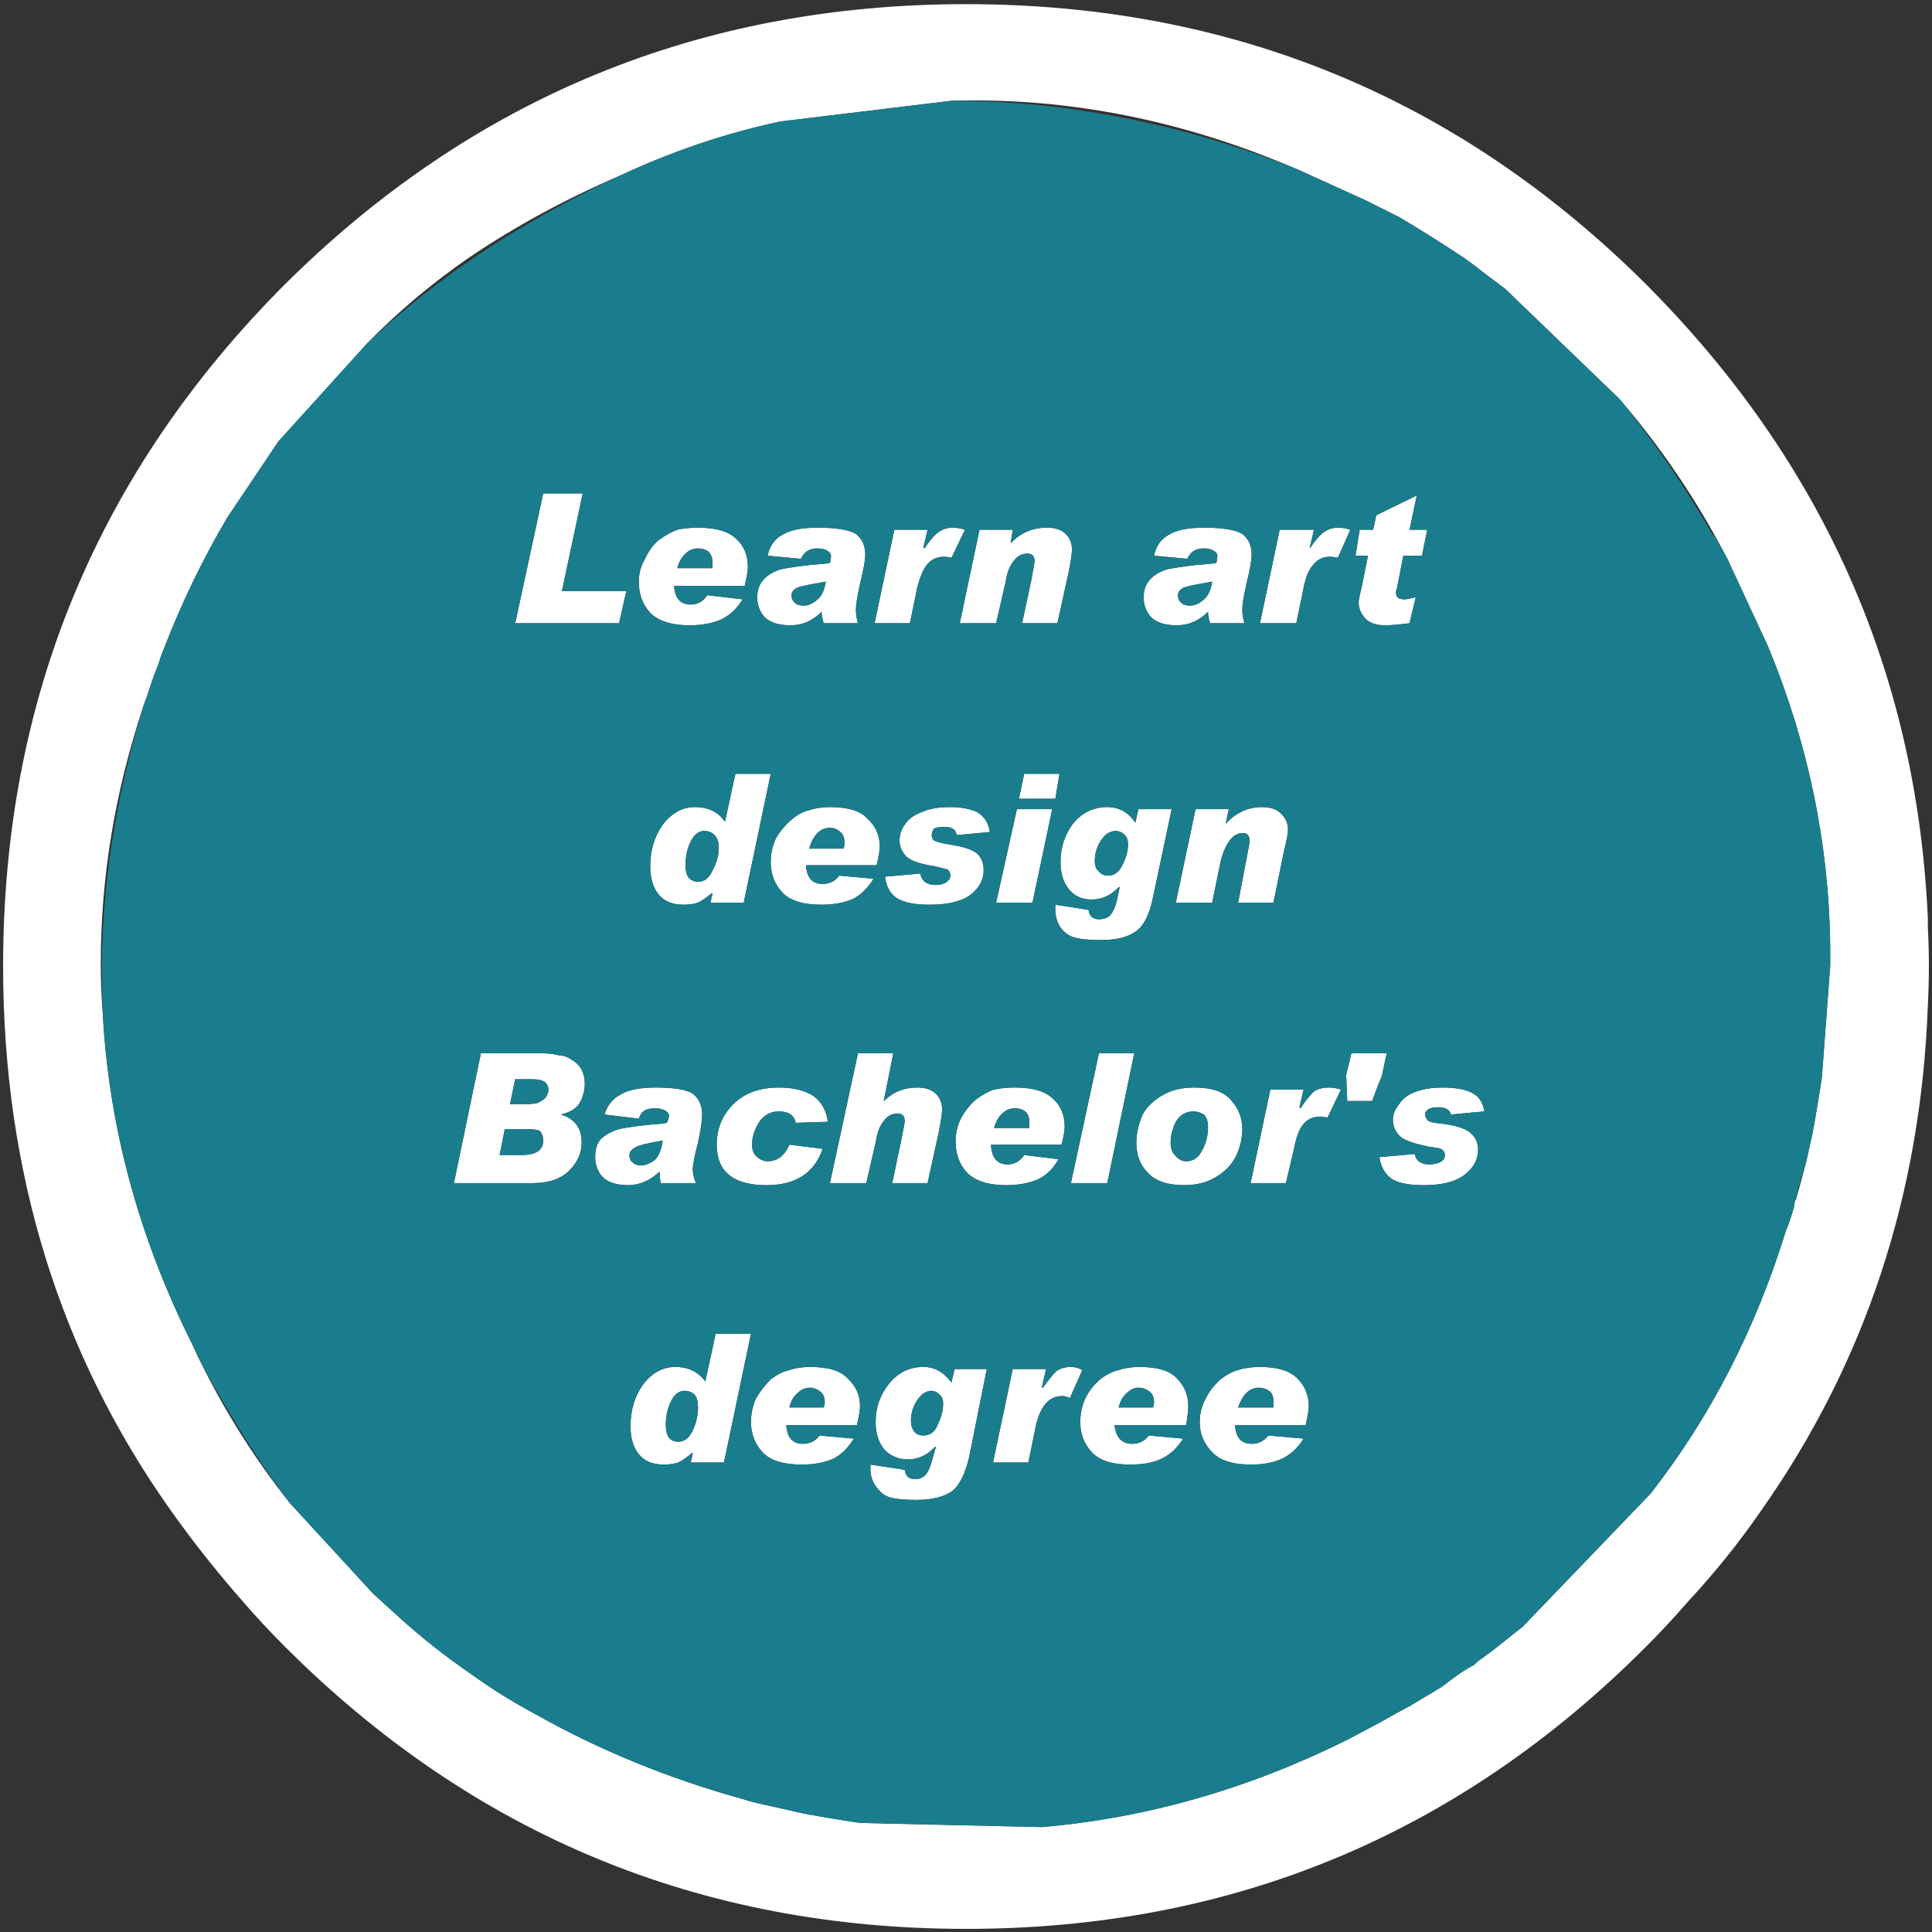 
<svg xmlns="http://www.w3.org/2000/svg" version="1.1" xmlns:xlink="http://www.w3.org/1999/xlink" preserveAspectRatio="none" x="0px" y="0px" width="93px" height="93px" viewBox="0 0 93 93">
<rect x="0" y="0" width="93" height="93" fill="#333333" stroke="none"/>
<defs>
<g id="Layer0_0_FILL">
<path fill="#FFFFFF" stroke="none" d="
M 228.05 172.65
Q 228.1 171.7 228.1 170.75 228.1 169.8 228.05 168.9 228.05 168.65 228.05 168.45 227.25 150.75 214.5 137.95 200.95 124.45 181.75 124.45 162.55 124.45 148.95 137.95 135.4 151.55 135.4 170.75 135.4 185.6 143.5 197 145.1 199.25 146.95 201.35 147.9 202.45 148.95 203.5 162.55 217.1 181.75 217.1 200.95 217.1 214.5 203.5 215.55 202.45 216.5 201.35 218.45 199.25 220 197 227.55 186.3 228.05 172.65
M 207.7 138.15
L 213.2 143.45
Q 216.224 146.956 218.4 151.15
L 220.35 155.35
Q 223.25 162.35 223.35 169.75
L 223.35 170.6
Q 223.35 170.65 223.35 170.75
L 222.95 176.1
Q 222.75 177.45 222.5 178.8 222.35 179.5 222.2 180.15 221.975 181.052 221.7 182
L 221.65 182.05 221.6 182.4
Q 221.55 182.5 221.55 182.55 221.4 183.05 221.2 183.55 219 190.65 214.7 196.15
L 208.55 202.55 207.1 203.7
Q 206.75 203.95 206.35 204.25
L 206.2 204.4
Q 205.9 204.55 205.6 204.75 205.1 205.1 204.65 205.45
L 203.15 206.35
Q 202.821 206.526 202.5 206.7 202.093 206.926 201.7 207.15
L 200.1 208
Q 192.95 211.55 185.4 212.2
L 176.65 212
Q 175.3 211.8 173.95 211.55
L 171.95 211.1
Q 171.45 211 171 210.85 165.6 209.35 161 206.75 159.4 205.9 157.95 204.85 156.05 203.55 154.35 202
L 153.2 200.95 149.2 196.6
Q 146.65 193.4 144.8 189.6
L 144.5 188.95
Q 140.65 181.25 140.2 173.1 140.1 171.85 140.1 170.65 140.1 164.4 142.15 158.25 142.25 157.95 142.35 157.7 142.6 156.9 142.9 156.15 143 155.8 143.15 155.45 144.45 152.1 146.2 149.15
L 148.65 145.5 152.95 140.75
Q 155.2 138.45 157.9 136.6 161.25 134.35 165.1 132.7 168.85 130.95 172.8 130.1
L 181.05 129.1
Q 189.45 128.85 197.7 132.4
L 201 133.9
Q 201.8 134.3 202.6 134.7 204.2 135.65 205.7 136.65 206.2 137 206.7 137.4
L 207.7 138.15
M 195.9 190.05
Q 195.3 190.05 194.85 190.2 194.45 190.3 194 190.65 193.55 191.05 193.3 191.55 193 192.1 193 192.7 193 193.55 193.6 194.15 194.15 194.75 195.45 194.75 196.4 194.75 197 194.45 197.6 194.15 198 193.5
L 196.3 193.35
Q 196 193.75 195.5 193.75 194.75 193.75 194.7 192.85
L 198.1 192.85
Q 198.25 192.2 198.25 191.95 198.25 191.15 197.7 190.6 197.15 190.05 195.9 190.05
M 196.4 191.25
Q 196.55 191.4 196.55 191.75 196.55 191.9 196.55 192
L 194.85 192
Q 195 191.55 195.25 191.3 195.5 191.05 195.85 191.05 196.15 191.05 196.4 191.25
M 186.4 191.45
Q 186.55 191.45 186.75 191.55
L 187.35 190.2
Q 187.1 190.05 186.8 190.05 186.4 190.05 186.1 190.25 185.85 190.5 185.45 191.05
L 185.4 191.05 185.6 190.15 184 190.15 183.05 194.65 184.75 194.65 185.1 192.95
Q 185.25 192.2 185.6 191.8 185.9 191.45 186.4 191.45
M 191.9 190.6
Q 191.4 190.05 190.1 190.05 189.55 190.05 189.1 190.2 188.65 190.3 188.2 190.65 187.75 191.05 187.5 191.55 187.25 192.1 187.25 192.7 187.25 193.55 187.8 194.15 188.35 194.75 189.65 194.75 190.6 194.75 191.2 194.45 191.8 194.15 192.2 193.5
L 190.55 193.35
Q 190.25 193.75 189.75 193.75 189 193.75 188.9 192.85
L 192.35 192.85
Q 192.45 192.2 192.45 191.95 192.45 191.15 191.9 190.6
M 190.6 191.25
Q 190.8 191.4 190.8 191.75 190.8 191.9 190.75 192
L 189.1 192
Q 189.2 191.55 189.5 191.3 189.75 191.05 190.05 191.05 190.35 191.05 190.6 191.25
M 189.85 174.95
L 188.15 174.95 186.8 181.2 188.55 181.2 189.85 174.95
M 201.65 179.95
Q 201.75 180.65 202.25 181 202.7 181.3 203.8 181.3 205.1 181.3 205.75 180.8 206.4 180.3 206.4 179.6 206.4 179.1 206.05 178.8 205.75 178.5 204.75 178.35 204.15 178.3 204 178.2 203.85 178.05 203.85 177.9 203.85 177.75 204 177.65 204.15 177.55 204.5 177.55 205 177.55 205.1 177.9
L 206.7 177.75
Q 206.6 177.1 206.1 176.85 205.6 176.6 204.7 176.6 203.95 176.6 203.4 176.8 202.85 177 202.6 177.4 202.3 177.75 202.3 178.15 202.3 178.65 202.7 179 203.05 179.25 204.05 179.45 204.45 179.5 204.6 179.55 204.8 179.65 204.8 179.85 204.8 180.1 204.55 180.2 204.35 180.3 204.05 180.3 203.45 180.3 203.35 179.8
L 201.65 179.95
M 194.5 177.2
Q 194 176.6 192.75 176.6 191.85 176.6 191.25 176.95 190.6 177.3 190.25 177.9 189.95 178.6 189.95 179.25 189.95 180.15 190.5 180.7 191.05 181.3 192.25 181.3 193.15 181.3 193.8 180.9 194.45 180.5 194.75 179.9 195.05 179.25 195.05 178.6 195.05 177.8 194.5 177.2
M 193.2 177.9
Q 193.4 178.1 193.4 178.5 193.4 179.15 193.1 179.65 192.85 180.15 192.35 180.15 192.05 180.15 191.8 179.85 191.6 179.65 191.6 179.25 191.6 178.75 191.85 178.25 192.15 177.75 192.7 177.75 192.95 177.75 193.2 177.9
M 199.15 178.05
L 199.8 176.7
Q 199.5 176.6 199.2 176.6 198.85 176.6 198.55 176.75 198.25 177 197.85 177.6
L 197.8 177.55 198 176.7 196.4 176.7 195.45 181.2 197.15 181.2 197.55 179.5
Q 197.7 178.7 198 178.35 198.3 178 198.8 178 198.95 178 199.15 178.05
M 202 174.95
L 200.3 174.95 200.05 176 200.1 177.25 201.3 177.25 201.6 176.45
Q 201.8 176 201.8 175.9
L 202 174.95
M 181.2 190.15
L 181.05 190.8
Q 180.5 190.05 179.7 190.05 178.7 190.05 178.05 190.85 177.4 191.65 177.4 192.7 177.4 193.5 177.8 194 178.25 194.5 178.95 194.5 179.7 194.5 180.25 193.9
L 180.3 193.9 180.1 194.6
Q 180 195 179.8 195.25 179.6 195.45 179.3 195.45 178.85 195.45 178.8 195
L 177.15 194.75
Q 177.15 194.8 177.15 195 177.15 195.45 177.45 195.85 177.75 196.25 178.15 196.35 178.6 196.45 179.35 196.45 180.45 196.45 181.05 196.05 181.6 195.65 181.9 194.4
L 182.75 190.15 181.2 190.15
M 179.4 191.65
Q 179.7 191.2 180.1 191.2 180.3 191.2 180.5 191.4 180.65 191.55 180.65 191.8 180.65 192.3 180.4 192.8 180.2 193.35 179.7 193.35 179.4 193.35 179.25 193.15 179.1 192.95 179.1 192.65 179.1 192.1 179.4 191.65
M 171.4 192.7
Q 171.4 193.55 171.95 194.15 172.5 194.75 173.85 194.75 174.75 194.75 175.4 194.45 175.95 194.15 176.35 193.5
L 174.7 193.35
Q 174.4 193.75 173.9 193.75 173.15 193.75 173.1 192.85
L 176.5 192.85
Q 176.65 192.2 176.65 191.95 176.65 191.15 176.05 190.6 175.55 190.05 174.25 190.05 173.7 190.05 173.25 190.2 172.8 190.3 172.35 190.65 171.95 191.05 171.65 191.55 171.4 192.1 171.4 192.7
M 173.65 191.3
Q 173.9 191.05 174.25 191.05 174.5 191.05 174.75 191.25 174.95 191.4 174.95 191.75 174.95 191.9 174.9 192
L 173.25 192
Q 173.35 191.55 173.65 191.3
M 171.4 188.45
L 169.7 188.45 169.2 190.75
Q 168.7 190.05 167.75 190.05 166.85 190.05 166.2 190.9 165.6 191.75 165.6 192.9 165.6 193.75 166 194.25 166.4 194.75 167.2 194.75 167.6 194.75 167.9 194.65 168.2 194.5 168.55 194.2
L 168.6 194.2 168.5 194.65 170.1 194.65 171.4 188.45
M 168.2 191.2
Q 168.5 191.2 168.7 191.4 168.85 191.6 168.85 192 168.85 192.55 168.6 193.1 168.35 193.65 167.9 193.65 167.6 193.65 167.45 193.45 167.3 193.25 167.3 192.85 167.3 192.2 167.55 191.7 167.8 191.2 168.2 191.2
M 163.25 175.75
Q 163.1 175.45 162.75 175.25 162.45 175.05 162.15 175.05 161.8 174.95 161.25 174.95
L 158.4 174.95 157.1 181.2 160.9 181.2
Q 162.05 181.2 162.65 180.6 163.25 180 163.25 179.25 163.25 178.2 162.25 177.9 162.9 177.75 163.15 177.35 163.4 176.9 163.4 176.4 163.4 176.05 163.25 175.75
M 160.05 176.2
L 160.85 176.2
Q 161.3 176.2 161.5 176.35 161.65 176.5 161.65 176.7 161.65 176.9 161.5 177.1 161.35 177.25 161.1 177.35 160.9 177.4 160.45 177.4
L 159.8 177.4 160.05 176.2
M 159.55 178.6
L 160.6 178.6
Q 161.1 178.6 161.25 178.7 161.4 178.9 161.4 179.15 161.4 179.85 160.35 179.85
L 159.3 179.85 159.55 178.6
M 167.25 177.7
Q 167.45 177.8 167.45 177.95 167.45 178.1 167.35 178.3 167.1 178.35 166.4 178.4 165.5 178.5 165.05 178.6 164.55 178.75 164.2 179.05 163.9 179.35 163.9 179.95 163.9 180.5 164.25 180.9 164.65 181.3 165.5 181.3 166.3 181.3 167 180.65 167 180.9 167.05 181.2
L 168.75 181.2
Q 168.6 180.85 168.6 180.55 168.6 180.2 168.85 179.25 169.05 178.3 169.05 177.9 169.05 177.25 168.6 176.9 168.15 176.6 166.8 176.6 165.65 176.6 165.1 176.95 164.55 177.25 164.35 177.9
L 166 178.1
Q 166.1 177.8 166.3 177.7 166.45 177.6 166.8 177.6 167.05 177.6 167.25 177.7
M 165.55 179.85
Q 165.55 179.65 165.8 179.5 166 179.35 167.15 179.15 167.05 179.85 166.75 180.1 166.4 180.35 166.1 180.35 165.85 180.35 165.7 180.2 165.55 180.1 165.55 179.85
M 173.55 178.3
L 175.1 178.25
Q 175 177.45 174.4 177 173.75 176.6 172.75 176.6 171.35 176.6 170.55 177.4 169.75 178.2 169.75 179.35 169.75 181.3 172.15 181.3 174.25 181.3 174.85 179.55
L 173.25 179.35
Q 172.9 180.15 172.2 180.15 171.95 180.15 171.7 179.95 171.45 179.75 171.45 179.35 171.45 178.8 171.8 178.25 172.15 177.75 172.75 177.75 173.45 177.75 173.55 178.3
M 182.2 177.2
Q 181.8 177.55 181.5 178.1 181.25 178.6 181.25 179.2 181.25 180.1 181.8 180.7 182.4 181.3 183.7 181.3 184.6 181.3 185.25 181 185.85 180.7 186.2 180.05
L 184.55 179.85
Q 184.25 180.3 183.75 180.3 183 180.3 182.95 179.35
L 186.35 179.35
Q 186.5 178.75 186.5 178.5 186.5 177.65 185.95 177.15 185.4 176.6 184.1 176.6 183.55 176.6 183.1 176.7 182.65 176.85 182.2 177.2
M 183.5 177.85
Q 183.75 177.6 184.1 177.6 184.4 177.6 184.6 177.75 184.8 177.9 184.8 178.3 184.8 178.45 184.8 178.55
L 183.1 178.55
Q 183.25 178.05 183.5 177.85
M 177.8 177.25
L 177.8 177.2 178.25 174.95 176.55 174.95 175.2 181.2 176.95 181.2 177.4 179.25
Q 177.5 178.55 177.8 178.2 178.05 177.85 178.45 177.85 178.8 177.85 178.8 178.2 178.8 178.3 178.65 179.05
L 178.2 181.2 179.9 181.2 180.45 178.7
Q 180.6 177.9 180.6 177.65 180.6 177.2 180.3 176.9 180 176.6 179.4 176.6 178.45 176.6 177.8 177.25
M 177.45 165.9
Q 177.6 165.25 177.6 165 177.6 164.2 177 163.65 176.5 163.1 175.2 163.1 174.65 163.1 174.2 163.25 173.75 163.35 173.3 163.75 172.9 164.1 172.6 164.6 172.35 165.15 172.35 165.75 172.35 166.6 172.9 167.2 173.45 167.8 174.8 167.8 175.7 167.8 176.35 167.5 176.9 167.2 177.3 166.55
L 175.65 166.4
Q 175.35 166.8 174.85 166.8 174.1 166.8 174.05 165.9
L 177.45 165.9
M 174.2 165.1
Q 174.35 164.6 174.6 164.35 174.85 164.1 175.2 164.1 175.5 164.1 175.7 164.3 175.9 164.45 175.9 164.8 175.9 165 175.85 165.1
L 174.2 165.1
M 170.65 161.5
L 170.15 163.8
Q 169.65 163.1 168.7 163.1 167.8 163.1 167.15 163.95 166.55 164.8 166.55 165.95 166.55 166.8 166.95 167.3 167.35 167.8 168.15 167.8 168.55 167.8 168.85 167.7 169.15 167.55 169.5 167.25
L 169.55 167.25 169.45 167.7 171.05 167.7 172.35 161.5 170.65 161.5
M 168.25 165.9
Q 168.25 165.25 168.5 164.75 168.75 164.25 169.15 164.25 169.45 164.25 169.65 164.45 169.85 164.65 169.85 165.05 169.85 165.6 169.55 166.15 169.3 166.7 168.85 166.7 168.6 166.7 168.4 166.5 168.25 166.3 168.25 165.9
M 165.05 154.25
L 165.4 152.7 162.3 152.7 163.3 148 161.4 148 160.05 154.25 165.05 154.25
M 171.25 151.55
Q 171.25 150.7 170.7 150.2 170.15 149.65 168.85 149.65 168.3 149.65 167.85 149.75 167.45 149.9 166.95 150.25 166.55 150.6 166.3 151.15 166 151.65 166 152.25 166 153.15 166.55 153.75 167.15 154.35 168.45 154.35 169.35 154.35 170 154.05 170.6 153.75 171 153.1
L 169.3 152.9
Q 169 153.35 168.5 153.35 167.75 153.35 167.7 152.45
L 171.1 152.45
Q 171.25 151.8 171.25 151.55
M 169.35 150.8
Q 169.55 151 169.55 151.35 169.55 151.5 169.55 151.6
L 167.85 151.6
Q 168 151.1 168.25 150.9 168.5 150.65 168.85 150.65 169.15 150.65 169.35 150.8
M 175.05 150.75
Q 175.25 150.85 175.25 151 175.25 151.15 175.2 151.35 174.9 151.4 174.2 151.45 173.35 151.55 172.85 151.65 172.35 151.8 172.05 152.1 171.7 152.45 171.7 153 171.7 153.55 172.05 153.95 172.45 154.35 173.3 154.35 174.15 154.35 174.8 153.7 174.8 153.95 174.9 154.25
L 176.55 154.25
Q 176.45 153.9 176.45 153.6 176.45 153.25 176.65 152.35 176.9 151.35 176.9 150.95 176.9 150.3 176.45 149.95 175.95 149.65 174.6 149.65 173.45 149.65 172.9 150 172.35 150.3 172.2 151
L 173.8 151.15
Q 173.95 150.85 174.15 150.75 174.3 150.65 174.6 150.65 174.9 150.65 175.05 150.75
M 173.35 152.9
Q 173.35 152.7 173.6 152.55 173.8 152.45 175 152.25 174.9 152.9 174.55 153.15 174.25 153.4 173.95 153.4 173.65 153.4 173.55 153.3 173.35 153.15 173.35 152.9
M 181.7 149.75
Q 181.4 149.65 181.1 149.65 180.75 149.65 180.45 149.85 180.15 150.05 179.75 150.65
L 179.7 150.6 179.9 149.75 178.3 149.75 177.35 154.25 179.05 154.25 179.4 152.55
Q 179.6 151.75 179.9 151.4 180.2 151.05 180.7 151.05 180.85 151.05 181.05 151.1
L 181.7 149.75
M 196.95 163.45
Q 196.65 163.1 196 163.1 195 163.1 194.25 163.9
L 194.4 163.2 192.8 163.2 191.85 167.7 193.6 167.7 194 165.75
Q 194.15 165.1 194.45 164.7 194.7 164.35 195.1 164.35 195.4 164.35 195.4 164.75 195.4 164.85 195.25 165.6
L 194.85 167.7 196.55 167.7 197.05 165.25
Q 197.25 164.45 197.25 164.2 197.25 163.75 196.95 163.45
M 185.9 163.2
L 184.2 163.2 183.2 167.7 184.95 167.7 185.9 163.2
M 182.6 166.15
Q 182.6 165.65 182.3 165.35 181.95 165.05 180.95 164.9 180.35 164.8 180.2 164.7 180.1 164.6 180.1 164.45 180.1 164.3 180.2 164.15 180.35 164.05 180.7 164.05 181.25 164.05 181.3 164.45
L 182.9 164.3
Q 182.8 163.65 182.3 163.35 181.8 163.1 180.95 163.1 180.15 163.1 179.6 163.35 179.05 163.55 178.8 163.95 178.55 164.3 178.55 164.7 178.55 165.15 178.9 165.5 179.25 165.8 180.25 165.95 180.65 166.05 180.85 166.1 181 166.2 181 166.4 181 166.6 180.75 166.75 180.55 166.85 180.3 166.85 179.65 166.85 179.55 166.3
L 177.85 166.45
Q 177.95 167.2 178.45 167.5 178.95 167.8 180 167.8 181.35 167.8 182 167.3 182.6 166.8 182.6 166.15
M 186.05 162.7
L 186.25 161.5 184.55 161.5 184.3 162.7 186.05 162.7
M 191.65 163.2
L 190.05 163.2 189.9 163.85
Q 189.4 163.1 188.55 163.1 187.55 163.1 186.9 163.9 186.3 164.7 186.3 165.75 186.3 166.55 186.7 167.05 187.1 167.55 187.8 167.55 188.55 167.55 189.1 166.95
L 189.15 166.95 189 167.65
Q 188.9 168.05 188.7 168.3 188.5 168.5 188.15 168.5 187.7 168.5 187.65 168.05
L 186.05 167.8
Q 186.05 167.85 186.05 168.05 186.05 168.5 186.3 168.9 186.6 169.3 187.05 169.4 187.45 169.5 188.25 169.5 189.35 169.5 189.9 169.1 190.5 168.7 190.75 167.45
L 191.65 163.2
M 188.95 164.25
Q 189.2 164.25 189.4 164.45 189.55 164.6 189.55 164.9 189.55 165.35 189.3 165.85 189.05 166.4 188.6 166.4 188.3 166.4 188.15 166.2 187.95 166.05 187.95 165.7 187.95 165.15 188.25 164.7 188.55 164.25 188.95 164.25
M 186.85 150.7
Q 186.85 150.25 186.55 149.95 186.25 149.65 185.65 149.65 184.6 149.65 183.9 150.4
L 184 149.75 182.4 149.75 181.45 154.25 183.2 154.25 183.65 152.3
Q 183.75 151.6 184.05 151.25 184.3 150.9 184.7 150.9 185.05 150.9 185.05 151.25 185.05 151.35 184.9 152.15
L 184.45 154.25 186.15 154.25 186.7 151.75
Q 186.85 151 186.85 150.7
M 195.5 150.95
Q 195.5 150.3 195.05 149.95 194.55 149.65 193.2 149.65 192.05 149.65 191.5 150 190.95 150.3 190.8 151
L 192.4 151.15
Q 192.55 150.85 192.75 150.75 192.9 150.65 193.2 150.65 193.5 150.65 193.65 150.75 193.85 150.85 193.85 151 193.85 151.15 193.8 151.35 193.5 151.4 192.8 151.45 191.95 151.55 191.45 151.65 190.95 151.8 190.65 152.1 190.3 152.45 190.3 153 190.3 153.55 190.65 153.95 191.05 154.35 191.9 154.35 192.75 154.35 193.4 153.7 193.4 153.95 193.5 154.25
L 195.15 154.25
Q 195.05 153.9 195.05 153.6 195.05 153.25 195.25 152.35 195.5 151.35 195.5 150.95
M 193.6 152.25
Q 193.5 152.9 193.15 153.15 192.85 153.4 192.55 153.4 192.25 153.4 192.15 153.3 191.95 153.15 191.95 152.9 191.95 152.7 192.2 152.55 192.4 152.45 193.6 152.25
M 199.25 151.05
Q 199.45 151.05 199.65 151.1
L 200.25 149.75
Q 199.95 149.65 199.65 149.65 199.3 149.65 199 149.85 198.7 150.05 198.3 150.65
L 198.3 150.6 198.5 149.75 196.85 149.75 195.9 154.25 197.65 154.25 198 152.55
Q 198.15 151.75 198.5 151.4 198.8 151.05 199.25 151.05
M 200.5 151
L 201.1 151 200.8 152.5
Q 200.65 153.1 200.65 153.25 200.65 153.65 200.95 154 201.25 154.35 201.95 154.35 202.3 154.35 203.1 154.25
L 203.4 153
Q 203 153.1 202.85 153.1 202.45 153.1 202.45 152.8 202.45 152.65 202.5 152.55
L 202.8 151 203.7 151 203.95 149.75 203.1 149.75 203.45 148.1 201.5 149.05 201.35 149.75 200.7 149.75 200.5 151 Z"/>

<path fill="#1A7D8D" stroke="none" d="
M 213.2 143.45
L 207.7 138.15 206.7 137.4
Q 206.2 137 205.7 136.65 204.2 135.65 202.6 134.7 201.8 134.3 201 133.9
L 197.7 132.4
Q 195.2 131.4 192.5 130.65 191.55 130.4 190.65 130.2 185.8 129.1 181.05 129.1
L 172.8 130.1
Q 168.85 130.95 165.1 132.7 163.05 133.65 161.05 134.8 156.5 137.4 152.95 140.75
L 148.65 145.5 146.2 149.15
Q 144.45 152.1 143.15 155.45 143 155.8 142.9 156.15 142.6 156.9 142.35 157.7 142.25 157.95 142.15 158.25 141.9 159.1 141.65 160 140.2 165.45 140.15 170.75 140.15 171.9 140.2 173.1 140.65 181.25 144.5 188.95
L 144.8 189.6
Q 145.3 190.55 145.85 191.5 147.4 194.2 149.2 196.6
L 153.2 200.95 154.35 202
Q 156.05 203.55 157.95 204.85 159.4 205.9 161 206.75 165.6 209.35 171 210.85 171.45 211 171.95 211.1
L 173.95 211.55
Q 175.3 211.8 176.65 212
L 185.4 212.2
Q 192.95 211.55 200.1 208
L 201.7 207.15
Q 202.093 206.926 202.5 206.7 202.821 206.526 203.15 206.35
L 204.65 205.45
Q 205.1 205.1 205.6 204.75 205.9 204.55 206.2 204.4
L 206.35 204.25
Q 206.75 203.95 207.1 203.7
L 208.55 202.55 214.7 196.15
Q 219 190.65 221.2 183.55 221.4 183.05 221.55 182.55 221.55 182.5 221.6 182.4
L 221.65 182.05 221.7 182
Q 221.765 181.747 221.8 181.5 222 180.85 222.2 180.15 222.35 179.5 222.5 178.8 222.75 177.45 222.95 176.1
L 223.35 170.75
Q 223.35 170.65 223.35 170.6
L 223.35 169.75
Q 223.25 162.35 220.35 155.35
L 218.4 151.15
Q 218.1 150.575 217.75 150
L 217.7 150
Q 215.65 146.45 213.2 143.45
M 201.1 151
L 200.5 151 200.7 149.75 201.35 149.75 201.5 149.05 203.45 148.1 203.1 149.75 203.95 149.75 203.7 151 202.8 151 202.5 152.55
Q 202.45 152.65 202.45 152.8 202.45 153.1 202.85 153.1 203 153.1 203.4 153
L 203.1 154.25
Q 202.3 154.35 201.95 154.35 201.25 154.35 200.95 154 200.65 153.65 200.65 153.25 200.65 153.1 200.8 152.5
L 201.1 151
M 199.65 151.1
Q 199.45 151.05 199.25 151.05 198.8 151.05 198.5 151.4 198.15 151.75 198 152.55
L 197.65 154.25 195.9 154.25 196.85 149.75 198.5 149.75 198.3 150.6 198.3 150.65
Q 198.7 150.05 199 149.85 199.3 149.65 199.65 149.65 199.95 149.65 200.25 149.75
L 199.65 151.1
M 195.05 149.95
Q 195.5 150.3 195.5 150.95 195.5 151.35 195.25 152.35 195.05 153.25 195.05 153.6 195.05 153.9 195.15 154.25
L 193.5 154.25
Q 193.4 153.95 193.4 153.7 192.75 154.35 191.9 154.35 191.05 154.35 190.65 153.95 190.3 153.55 190.3 153 190.3 152.45 190.65 152.1 190.95 151.8 191.45 151.65 191.95 151.55 192.8 151.45 193.5 151.4 193.8 151.35 193.85 151.15 193.85 151 193.85 150.85 193.65 150.75 193.5 150.65 193.2 150.65 192.9 150.65 192.75 150.75 192.55 150.85 192.4 151.15
L 190.8 151
Q 190.95 150.3 191.5 150 192.05 149.65 193.2 149.65 194.55 149.65 195.05 149.95
M 186.55 149.95
Q 186.85 150.25 186.85 150.7 186.85 151 186.7 151.75
L 186.15 154.25 184.45 154.25 184.9 152.15
Q 185.05 151.35 185.05 151.25 185.05 150.9 184.7 150.9 184.3 150.9 184.05 151.25 183.75 151.6 183.65 152.3
L 183.2 154.25 181.45 154.25 182.4 149.75 184 149.75 183.9 150.4
Q 184.6 149.65 185.65 149.65 186.25 149.65 186.55 149.95
M 190.05 163.2
L 191.65 163.2 190.75 167.45
Q 190.5 168.7 189.9 169.1 189.35 169.5 188.25 169.5 187.45 169.5 187.05 169.4 186.6 169.3 186.3 168.9 186.05 168.5 186.05 168.05 186.05 167.85 186.05 167.8
L 187.65 168.05
Q 187.7 168.5 188.15 168.5 188.5 168.5 188.7 168.3 188.9 168.05 189 167.65
L 189.15 166.95 189.1 166.95
Q 188.55 167.55 187.8 167.55 187.1 167.55 186.7 167.05 186.3 166.55 186.3 165.75 186.3 164.7 186.9 163.9 187.55 163.1 188.55 163.1 189.4 163.1 189.9 163.85
L 190.05 163.2
M 186.25 161.5
L 186.05 162.7 184.3 162.7 184.55 161.5 186.25 161.5
M 182.3 165.35
Q 182.6 165.65 182.6 166.15 182.6 166.8 182 167.3 181.35 167.8 180 167.8 178.95 167.8 178.45 167.5 177.95 167.2 177.85 166.45
L 179.55 166.3
Q 179.65 166.85 180.3 166.85 180.55 166.85 180.75 166.75 181 166.6 181 166.4 181 166.2 180.85 166.1 180.65 166.05 180.25 165.95 179.25 165.8 178.9 165.5 178.55 165.15 178.55 164.7 178.55 164.3 178.8 163.95 179.05 163.55 179.6 163.35 180.15 163.1 180.95 163.1 181.8 163.1 182.3 163.35 182.8 163.65 182.9 164.3
L 181.3 164.45
Q 181.25 164.05 180.7 164.05 180.35 164.05 180.2 164.15 180.1 164.3 180.1 164.45 180.1 164.6 180.2 164.7 180.35 164.8 180.95 164.9 181.95 165.05 182.3 165.35
M 184.2 163.2
L 185.9 163.2 184.95 167.7 183.2 167.7 184.2 163.2
M 196 163.1
Q 196.65 163.1 196.95 163.45 197.25 163.75 197.25 164.2 197.25 164.45 197.05 165.25
L 196.55 167.7 194.85 167.7 195.25 165.6
Q 195.4 164.85 195.4 164.75 195.4 164.35 195.1 164.35 194.7 164.35 194.45 164.7 194.15 165.1 194 165.75
L 193.6 167.7 191.85 167.7 192.8 163.2 194.4 163.2 194.25 163.9
Q 195 163.1 196 163.1
M 181.1 149.65
Q 181.4 149.65 181.7 149.75
L 181.05 151.1
Q 180.85 151.05 180.7 151.05 180.2 151.05 179.9 151.4 179.6 151.75 179.4 152.55
L 179.05 154.25 177.35 154.25 178.3 149.75 179.9 149.75 179.7 150.6 179.75 150.65
Q 180.15 150.05 180.45 149.85 180.75 149.65 181.1 149.65
M 175.25 151
Q 175.25 150.85 175.05 150.75 174.9 150.65 174.6 150.65 174.3 150.65 174.15 150.75 173.95 150.85 173.8 151.15
L 172.2 151
Q 172.35 150.3 172.9 150 173.45 149.65 174.6 149.65 175.95 149.65 176.45 149.95 176.9 150.3 176.9 150.95 176.9 151.35 176.65 152.35 176.45 153.25 176.45 153.6 176.45 153.9 176.55 154.25
L 174.9 154.25
Q 174.8 153.95 174.8 153.7 174.15 154.35 173.3 154.35 172.45 154.35 172.05 153.95 171.7 153.55 171.7 153 171.7 152.45 172.05 152.1 172.35 151.8 172.85 151.65 173.35 151.55 174.2 151.45 174.9 151.4 175.2 151.35 175.25 151.15 175.25 151
M 170.7 150.2
Q 171.25 150.7 171.25 151.55 171.25 151.8 171.1 152.45
L 167.7 152.45
Q 167.75 153.35 168.5 153.35 169 153.35 169.3 152.9
L 171 153.1
Q 170.6 153.75 170 154.05 169.35 154.35 168.45 154.35 167.15 154.35 166.55 153.75 166 153.15 166 152.25 166 151.65 166.3 151.15 166.55 150.6 166.95 150.25 167.45 149.9 167.85 149.75 168.3 149.65 168.85 149.65 170.15 149.65 170.7 150.2
M 165.4 152.7
L 165.05 154.25 160.05 154.25 161.4 148 163.3 148 162.3 152.7 165.4 152.7
M 170.15 163.8
L 170.65 161.5 172.35 161.5 171.05 167.7 169.45 167.7 169.55 167.25 169.5 167.25
Q 169.15 167.55 168.85 167.7 168.55 167.8 168.15 167.8 167.35 167.8 166.95 167.3 166.55 166.8 166.55 165.95 166.55 164.8 167.15 163.95 167.8 163.1 168.7 163.1 169.65 163.1 170.15 163.8
M 177.6 165
Q 177.6 165.25 177.45 165.9
L 174.05 165.9
Q 174.1 166.8 174.85 166.8 175.35 166.8 175.65 166.4
L 177.3 166.55
Q 176.9 167.2 176.35 167.5 175.7 167.8 174.8 167.8 173.45 167.8 172.9 167.2 172.35 166.6 172.35 165.75 172.35 165.15 172.6 164.6 172.9 164.1 173.3 163.75 173.75 163.35 174.2 163.25 174.65 163.1 175.2 163.1 176.5 163.1 177 163.65 177.6 164.2 177.6 165
M 177.8 177.2
L 177.8 177.25
Q 178.45 176.6 179.4 176.6 180 176.6 180.3 176.9 180.6 177.2 180.6 177.65 180.6 177.9 180.45 178.7
L 179.9 181.2 178.2 181.2 178.65 179.05
Q 178.8 178.3 178.8 178.2 178.8 177.85 178.45 177.85 178.05 177.85 177.8 178.2 177.5 178.55 177.4 179.25
L 176.95 181.2 175.2 181.2 176.55 174.95 178.25 174.95 177.8 177.2
M 181.5 178.1
Q 181.8 177.55 182.2 177.2 182.65 176.85 183.1 176.7 183.55 176.6 184.1 176.6 185.4 176.6 185.95 177.15 186.5 177.65 186.5 178.5 186.5 178.75 186.35 179.35
L 182.95 179.35
Q 183 180.3 183.75 180.3 184.25 180.3 184.55 179.85
L 186.2 180.05
Q 185.85 180.7 185.25 181 184.6 181.3 183.7 181.3 182.4 181.3 181.8 180.7 181.25 180.1 181.25 179.2 181.25 178.6 181.5 178.1
M 175.1 178.25
L 173.55 178.3
Q 173.45 177.75 172.75 177.75 172.15 177.75 171.8 178.25 171.45 178.8 171.45 179.35 171.45 179.75 171.7 179.95 171.95 180.15 172.2 180.15 172.9 180.15 173.25 179.35
L 174.85 179.55
Q 174.25 181.3 172.15 181.3 169.75 181.3 169.75 179.35 169.75 178.2 170.55 177.4 171.35 176.6 172.75 176.6 173.75 176.6 174.4 177 175 177.45 175.1 178.25
M 167.45 177.95
Q 167.45 177.8 167.25 177.7 167.05 177.6 166.8 177.6 166.45 177.6 166.3 177.7 166.1 177.8 166 178.1
L 164.35 177.9
Q 164.55 177.25 165.1 176.95 165.65 176.6 166.8 176.6 168.15 176.6 168.6 176.9 169.05 177.25 169.05 177.9 169.05 178.3 168.85 179.25 168.6 180.2 168.6 180.55 168.6 180.85 168.75 181.2
L 167.05 181.2
Q 167 180.9 167 180.65 166.3 181.3 165.5 181.3 164.65 181.3 164.25 180.9 163.9 180.5 163.9 179.95 163.9 179.35 164.2 179.05 164.55 178.75 165.05 178.6 165.5 178.5 166.4 178.4 167.1 178.35 167.35 178.3 167.45 178.1 167.45 177.95
M 162.75 175.25
Q 163.1 175.45 163.25 175.75 163.4 176.05 163.4 176.4 163.4 176.9 163.15 177.35 162.9 177.75 162.25 177.9 163.25 178.2 163.25 179.25 163.25 180 162.65 180.6 162.05 181.2 160.9 181.2
L 157.1 181.2 158.4 174.95 161.25 174.95
Q 161.8 174.95 162.15 175.05 162.45 175.05 162.75 175.25
M 169.7 188.45
L 171.4 188.45 170.1 194.65 168.5 194.65 168.6 194.2 168.55 194.2
Q 168.2 194.5 167.9 194.65 167.6 194.75 167.2 194.75 166.4 194.75 166 194.25 165.6 193.75 165.6 192.9 165.6 191.75 166.2 190.9 166.85 190.05 167.75 190.05 168.7 190.05 169.2 190.75
L 169.7 188.45
M 171.95 194.15
Q 171.4 193.55 171.4 192.7 171.4 192.1 171.65 191.55 171.95 191.05 172.35 190.65 172.8 190.3 173.25 190.2 173.7 190.05 174.25 190.05 175.55 190.05 176.05 190.6 176.65 191.15 176.65 191.95 176.65 192.2 176.5 192.85
L 173.1 192.85
Q 173.15 193.75 173.9 193.75 174.4 193.75 174.7 193.35
L 176.35 193.5
Q 175.95 194.15 175.4 194.45 174.75 194.75 173.85 194.75 172.5 194.75 171.95 194.15
M 181.05 190.8
L 181.2 190.15 182.75 190.15 181.9 194.4
Q 181.6 195.65 181.05 196.05 180.45 196.45 179.35 196.45 178.6 196.45 178.15 196.35 177.75 196.25 177.45 195.85 177.15 195.45 177.15 195 177.15 194.8 177.15 194.75
L 178.8 195
Q 178.85 195.45 179.3 195.45 179.6 195.45 179.8 195.25 180 195 180.1 194.6
L 180.3 193.9 180.25 193.9
Q 179.7 194.5 178.95 194.5 178.25 194.5 177.8 194 177.4 193.5 177.4 192.7 177.4 191.65 178.05 190.85 178.7 190.05 179.7 190.05 180.5 190.05 181.05 190.8
M 200.3 174.95
L 202 174.95 201.8 175.9
Q 201.8 176 201.6 176.45
L 201.3 177.25 200.1 177.25 200.05 176 200.3 174.95
M 199.8 176.7
L 199.15 178.05
Q 198.95 178 198.8 178 198.3 178 198 178.35 197.7 178.7 197.55 179.5
L 197.15 181.2 195.45 181.2 196.4 176.7 198 176.7 197.8 177.55 197.85 177.6
Q 198.25 177 198.55 176.75 198.85 176.6 199.2 176.6 199.5 176.6 199.8 176.7
M 192.75 176.6
Q 194 176.6 194.5 177.2 195.05 177.8 195.05 178.6 195.05 179.25 194.75 179.9 194.45 180.5 193.8 180.9 193.15 181.3 192.25 181.3 191.05 181.3 190.5 180.7 189.95 180.15 189.95 179.25 189.95 178.6 190.25 177.9 190.6 177.3 191.25 176.95 191.85 176.6 192.75 176.6
M 202.25 181
Q 201.75 180.65 201.65 179.95
L 203.35 179.8
Q 203.45 180.3 204.05 180.3 204.35 180.3 204.55 180.2 204.8 180.1 204.8 179.85 204.8 179.65 204.6 179.55 204.45 179.5 204.05 179.45 203.05 179.25 202.7 179 202.3 178.65 202.3 178.15 202.3 177.75 202.6 177.4 202.85 177 203.4 176.8 203.95 176.6 204.7 176.6 205.6 176.6 206.1 176.85 206.6 177.1 206.7 177.75
L 205.1 177.9
Q 205 177.55 204.5 177.55 204.15 177.55 204 177.65 203.85 177.75 203.85 177.9 203.85 178.05 204 178.2 204.15 178.3 204.75 178.35 205.75 178.5 206.05 178.8 206.4 179.1 206.4 179.6 206.4 180.3 205.75 180.8 205.1 181.3 203.8 181.3 202.7 181.3 202.25 181
M 188.15 174.95
L 189.85 174.95 188.55 181.2 186.8 181.2 188.15 174.95
M 190.1 190.05
Q 191.4 190.05 191.9 190.6 192.45 191.15 192.45 191.95 192.45 192.2 192.35 192.85
L 188.9 192.85
Q 189 193.75 189.75 193.75 190.25 193.75 190.55 193.35
L 192.2 193.5
Q 191.8 194.15 191.2 194.45 190.6 194.75 189.65 194.75 188.35 194.75 187.8 194.15 187.25 193.55 187.25 192.7 187.25 192.1 187.5 191.55 187.75 191.05 188.2 190.65 188.65 190.3 189.1 190.2 189.55 190.05 190.1 190.05
M 186.75 191.55
Q 186.55 191.45 186.4 191.45 185.9 191.45 185.6 191.8 185.25 192.2 185.1 192.95
L 184.75 194.65 183.05 194.65 184 190.15 185.6 190.15 185.4 191.05 185.45 191.05
Q 185.85 190.5 186.1 190.25 186.4 190.05 186.8 190.05 187.1 190.05 187.35 190.2
L 186.75 191.55
M 194.85 190.2
Q 195.3 190.05 195.9 190.05 197.15 190.05 197.7 190.6 198.25 191.15 198.25 191.95 198.25 192.2 198.1 192.85
L 194.7 192.85
Q 194.75 193.75 195.5 193.75 196 193.75 196.3 193.35
L 198 193.5
Q 197.6 194.15 197 194.45 196.4 194.75 195.45 194.75 194.15 194.75 193.6 194.15 193 193.55 193 192.7 193 192.1 193.3 191.55 193.55 191.05 194 190.65 194.45 190.3 194.85 190.2
M 196.55 191.75
Q 196.55 191.4 196.4 191.25 196.15 191.05 195.85 191.05 195.5 191.05 195.25 191.3 195 191.55 194.85 192
L 196.55 192
Q 196.55 191.9 196.55 191.75
M 190.8 191.75
Q 190.8 191.4 190.6 191.25 190.35 191.05 190.05 191.05 189.75 191.05 189.5 191.3 189.2 191.55 189.1 192
L 190.75 192
Q 190.8 191.9 190.8 191.75
M 193.4 178.5
Q 193.4 178.1 193.2 177.9 192.95 177.75 192.7 177.75 192.15 177.75 191.85 178.25 191.6 178.75 191.6 179.25 191.6 179.65 191.8 179.85 192.05 180.15 192.35 180.15 192.85 180.15 193.1 179.65 193.4 179.15 193.4 178.5
M 180.1 191.2
Q 179.7 191.2 179.4 191.65 179.1 192.1 179.1 192.65 179.1 192.95 179.25 193.15 179.4 193.35 179.7 193.35 180.2 193.35 180.4 192.8 180.65 192.3 180.65 191.8 180.65 191.55 180.5 191.4 180.3 191.2 180.1 191.2
M 174.25 191.05
Q 173.9 191.05 173.65 191.3 173.35 191.55 173.25 192
L 174.9 192
Q 174.95 191.9 174.95 191.75 174.95 191.4 174.75 191.25 174.5 191.05 174.25 191.05
M 168.7 191.4
Q 168.5 191.2 168.2 191.2 167.8 191.2 167.55 191.7 167.3 192.2 167.3 192.85 167.3 193.25 167.45 193.45 167.6 193.65 167.9 193.65 168.35 193.65 168.6 193.1 168.85 192.55 168.85 192 168.85 191.6 168.7 191.4
M 160.6 178.6
L 159.55 178.6 159.3 179.85 160.35 179.85
Q 161.4 179.85 161.4 179.15 161.4 178.9 161.25 178.7 161.1 178.6 160.6 178.6
M 160.85 176.2
L 160.05 176.2 159.8 177.4 160.45 177.4
Q 160.9 177.4 161.1 177.35 161.35 177.25 161.5 177.1 161.65 176.9 161.65 176.7 161.65 176.5 161.5 176.35 161.3 176.2 160.85 176.2
M 165.8 179.5
Q 165.55 179.65 165.55 179.85 165.55 180.1 165.7 180.2 165.85 180.35 166.1 180.35 166.4 180.35 166.75 180.1 167.05 179.85 167.15 179.15 166 179.35 165.8 179.5
M 184.1 177.6
Q 183.75 177.6 183.5 177.85 183.25 178.05 183.1 178.55
L 184.8 178.55
Q 184.8 178.45 184.8 178.3 184.8 177.9 184.6 177.75 184.4 177.6 184.1 177.6
M 174.6 164.35
Q 174.35 164.6 174.2 165.1
L 175.85 165.1
Q 175.9 165 175.9 164.8 175.9 164.45 175.7 164.3 175.5 164.1 175.2 164.1 174.85 164.1 174.6 164.35
M 168.5 164.75
Q 168.25 165.25 168.25 165.9 168.25 166.3 168.4 166.5 168.6 166.7 168.85 166.7 169.3 166.7 169.55 166.15 169.85 165.6 169.85 165.05 169.85 164.65 169.65 164.45 169.45 164.25 169.15 164.25 168.75 164.25 168.5 164.75
M 169.55 151.35
Q 169.55 151 169.35 150.8 169.15 150.65 168.85 150.65 168.5 150.65 168.25 150.9 168 151.1 167.85 151.6
L 169.55 151.6
Q 169.55 151.5 169.55 151.35
M 173.6 152.55
Q 173.35 152.7 173.35 152.9 173.35 153.15 173.55 153.3 173.65 153.4 173.95 153.4 174.25 153.4 174.55 153.15 174.9 152.9 175 152.25 173.8 152.45 173.6 152.55
M 189.4 164.45
Q 189.2 164.25 188.95 164.25 188.55 164.25 188.25 164.7 187.95 165.15 187.95 165.7 187.95 166.05 188.15 166.2 188.3 166.4 188.6 166.4 189.05 166.4 189.3 165.85 189.55 165.35 189.55 164.9 189.55 164.6 189.4 164.45
M 193.15 153.15
Q 193.5 152.9 193.6 152.25 192.4 152.45 192.2 152.55 191.95 152.7 191.95 152.9 191.95 153.15 192.15 153.3 192.25 153.4 192.55 153.4 192.85 153.4 193.15 153.15 Z"/>
</g>
</defs>

<g transform="matrix( 1, 0, 0, 1, -135.25,-124.25) ">
<use xlink:href="#Layer0_0_FILL"/>
</g>
</svg>
